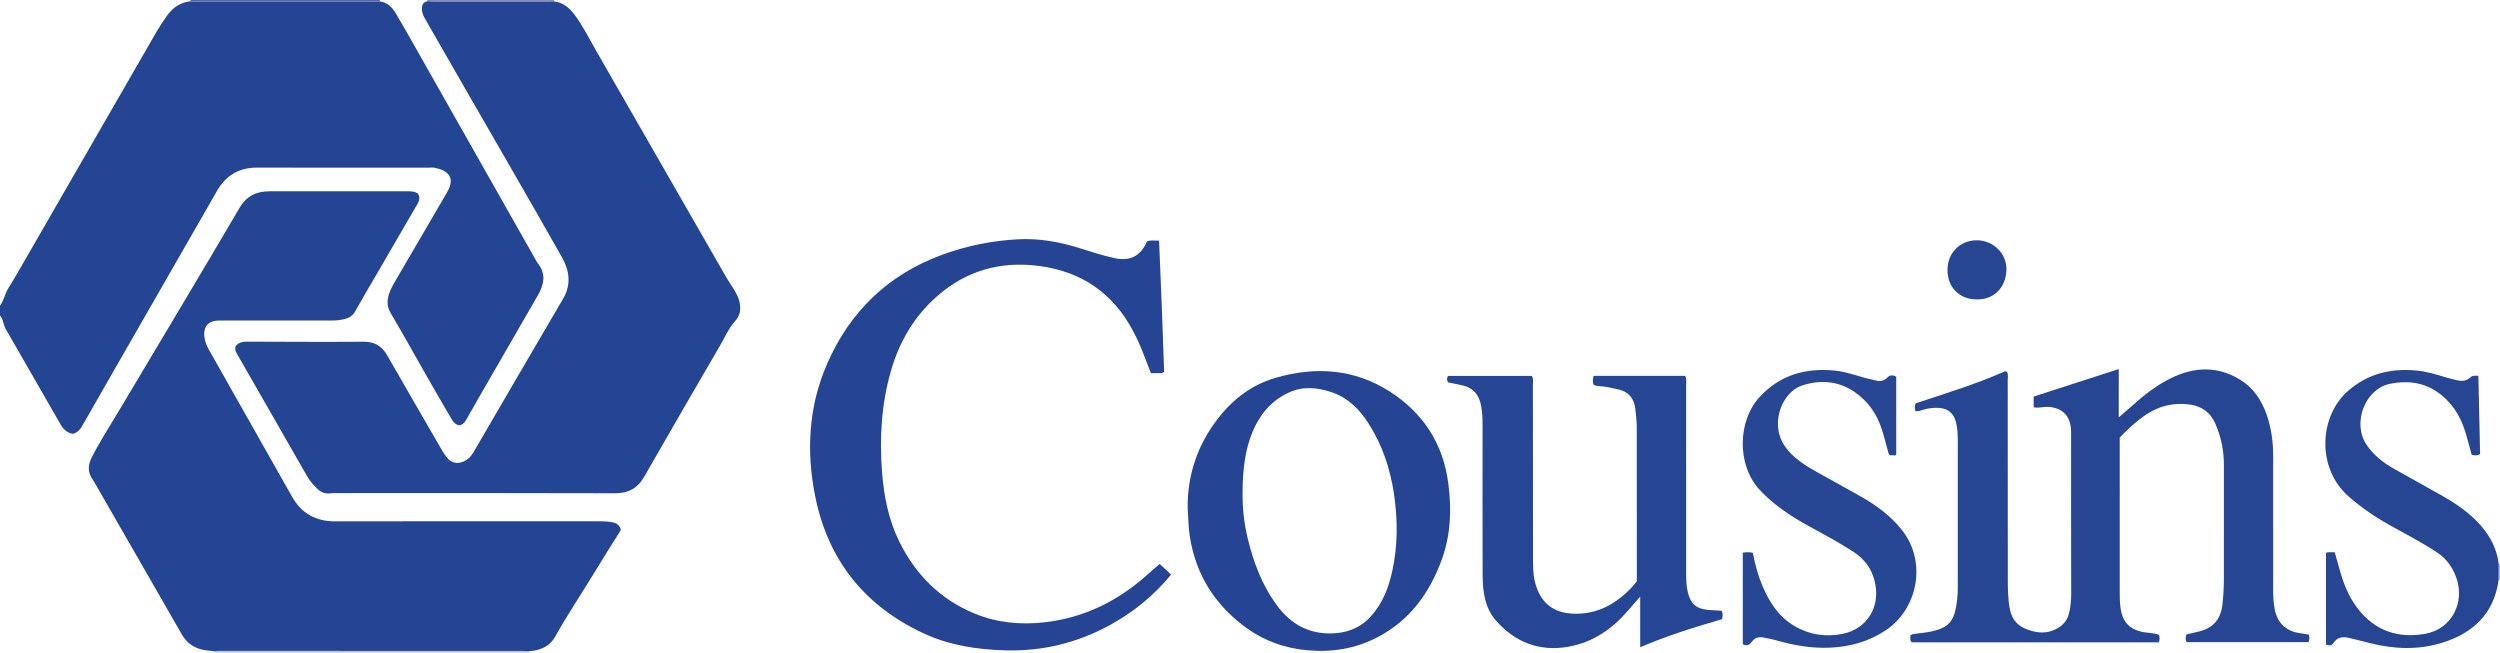 <?xml version="1.0" encoding="iso-8859-1"?>
<!-- Generator: Adobe Illustrator 27.0.0, SVG Export Plug-In . SVG Version: 6.00 Build 0)  -->
<svg version="1.1" id="Layer_1" xmlns="http://www.w3.org/2000/svg" xmlns:xlink="http://www.w3.org/1999/xlink" x="0px" y="0px"
	 viewBox="0 0 1521 397" style="enable-background:new 0 0 1521 397;" xml:space="preserve">
<g>
	<path style="fill:#234593;" d="M231.215,0.853c4.264,0.701,7.199,3.282,9.32,6.838c3.15,5.281,6.213,10.615,9.245,15.965
		c25.4,44.823,50.785,89.656,76.175,134.485c0.328,0.578,0.597,1.209,1.015,1.714c5.417,6.541,4.13,13.135,0.267,19.815
		c-11.98,20.72-23.932,41.456-35.888,62.191c-2.49,4.318-4.981,8.637-7.404,12.993c-1.001,1.8-2.107,3.393-4.319,3.922
		c-2.81-0.329-4.153-2.54-5.402-4.664c-4.969-8.451-9.867-16.945-14.73-25.457c-7.255-12.698-14.315-25.511-21.768-38.092
		c-2.382-4.022-2.35-7.726-1.001-11.863c1.2-3.683,3.272-6.891,5.188-10.182c9.867-16.95,19.781-33.872,29.677-50.804
		c0.167-0.286,0.309-0.588,0.476-0.874c5.45-9.296-0.158-13.286-7.621-14.769c-1.284-0.255-2.659-0.068-3.991-0.068
		c-34.657-0.002-69.315,0.055-103.972-0.034c-11.045-0.028-19.03,4.702-24.486,14.232c-20.647,36.06-41.373,72.075-62.061,108.112
		c-6.701,11.673-13.379,23.359-20.061,35.043c-1.193,2.086-2.728,3.768-5.416,4.588c-3.311-0.439-5.747-2.475-7.494-5.52
		c-11.17-19.459-22.32-38.929-33.548-58.355C1.929,197.496,2.077,194.286,0,192c0-2,0-4,0-6c2.381-3.175,2.934-7.196,5.026-10.556
		c4.123-6.621,7.957-13.424,11.853-20.184C41,113.407,65.079,71.53,89.242,29.702c3.983-6.896,7.795-13.904,12.511-20.364
		c3.507-4.805,7.955-7.91,13.969-8.533c1.654,0.064,3.308,0.184,4.962,0.185C154.544,1,188.405,1.001,222.266,0.991
		C225.249,0.99,228.232,0.901,231.215,0.853z"/>
	<path style="fill:#BDBDDA;" d="M322.055,396.181c-0.022,0.273-0.041,0.546-0.055,0.819c-64,0-128,0-192,0
		c0.002-0.28-0.015-0.558-0.051-0.836c0.993-0.054,1.985-0.156,2.978-0.156c61.55-0.007,123.1-0.007,184.65,0.002
		C319.07,396.01,320.562,396.122,322.055,396.181z"/>
	<path style="fill:#5965A6;" d="M115.722,0.805C115.789,0.528,115.882,0.259,116,0c38.333,0,76.667,0,115,0
		c0.023,0.296,0.094,0.581,0.215,0.853c-2.983,0.048-5.966,0.138-8.949,0.139C188.405,1.001,154.544,1,120.683,0.99
		C119.03,0.989,117.376,0.869,115.722,0.805z"/>
	<path style="fill:#878BBD;" d="M337,0c0.007,0.285,0.047,0.565,0.118,0.84c-1.324,0.052-2.649,0.15-3.973,0.151
		C310.702,1,288.259,1.003,265.816,0.988c-1.989-0.001-3.977-0.138-5.966-0.212C259.847,0.507,259.897,0.248,260,0
		C285.667,0,311.333,0,337,0z"/>
	<path style="fill:#B6B7D7;" d="M1520.175,342.938c0.278-0.022,0.553-0.002,0.825,0.062c0,3.333,0,6.667,0,10l-0.445,0l-0.443,0.044
		C1520.133,349.676,1520.154,346.307,1520.175,342.938z"/>
	<path style="fill:#244593;" d="M322.055,396.181c-1.493-0.06-2.985-0.171-4.478-0.171c-61.55-0.009-123.1-0.009-184.65-0.002
		c-0.993,0-1.985,0.102-2.978,0.156c-5.357-0.401-10.616-1.151-14.918-4.786c-1.781-1.505-3.207-3.278-4.397-5.356
		c-17.428-30.437-34.934-60.828-52.422-91.231c-0.498-0.865-0.911-1.796-1.516-2.578c-3.617-4.683-3.265-9.462-0.642-14.458
		c5.724-10.899,12.397-21.237,18.679-31.805c23.614-39.729,47.471-79.315,70.816-119.202c4.409-7.533,10.319-10.299,18.304-10.359
		c8.831-0.067,17.663-0.015,26.495-0.015c18.83,0,37.66,0.001,56.49-0.001c2.656,0,5.343-0.154,7.544,1.513
		c1.795,3.201-0.075,5.601-1.456,7.994c-8.061,13.964-16.183,27.893-24.284,41.834c-4.175,7.184-8.452,14.311-12.472,21.581
		c-1.419,2.566-3.374,4.003-6.067,4.706c-2.751,0.719-5.531,1.034-8.393,1.028c-21.829-0.049-43.659-0.028-65.488-0.025
		c-1.333,0-2.669-0.029-3.997,0.055c-6.905,0.441-8.54,5.228-7.828,10.272c0.37,2.622,1.381,5.103,2.713,7.453
		c16.877,29.788,33.725,59.593,50.574,89.396c5.767,10.201,14.45,15.029,26.213,15.008c53.657-0.096,107.314-0.038,160.971-0.053
		c2.672-0.001,5.305,0.133,7.942,0.662c2.553,0.512,4.214,1.796,4.916,4.635c-4.824,7.742-9.824,15.576-14.631,23.526
		c-8.425,13.932-17.507,27.455-25.509,41.656C334.32,393.407,328.544,395.694,322.055,396.181z"/>
	<path style="fill:#234593;" d="M259.85,0.776c1.989,0.074,3.977,0.211,5.966,0.212C288.259,1.003,310.702,1,333.145,0.991
		c1.324-0.001,2.649-0.098,3.973-0.151c5.547,0.675,9.393,4.01,12.543,8.256c5.169,6.966,8.998,14.757,13.307,22.243
		c26.457,45.959,52.817,91.974,79.231,137.958c1.24,2.158,2.724,4.175,4.037,6.293c1.937,3.123,3.591,6.36,4.003,10.103
		c0.401,3.647-0.358,6.713-2.959,9.613c-3.89,4.338-6.205,9.788-9.122,14.794c-15.483,26.574-30.892,53.192-46.177,79.88
		c-4.056,7.082-9.654,10.153-17.921,10.125c-56.496-0.194-112.992-0.105-169.489-0.098c-1.331,0-2.668,0.052-3.99,0.189
		c-2.856,0.296-5.236-0.696-7.271-2.606c-2.435-2.284-4.669-4.724-6.349-7.661c-13.954-24.383-27.951-48.741-41.901-73.126
		c-1.05-1.835-2.471-3.637-1.741-6.109c1.742-2.315,4.223-2.844,7.016-2.836c23.663,0.069,47.327,0.234,70.989,0.055
		c6.647-0.05,11.052,2.719,14.215,8.222c7.868,13.693,15.764,27.369,23.655,41.049c3.322,5.759,6.644,11.518,10.001,17.257
		c0.67,1.146,1.494,2.202,2.25,3.298c3.903,5.658,9.973,4.416,13.791,0.984c1.096-0.985,2.047-2.216,2.792-3.493
		c18.191-31.153,36.258-62.379,54.563-93.465c5.125-8.704,3.807-17.245-0.64-25.112c-19.96-35.309-40.341-70.379-60.566-105.538
		c-7.294-12.679-14.585-25.36-21.854-38.054c-1.235-2.157-2.598-4.284-2.801-6.868C256.531,3.681,256.92,1.493,259.85,0.776z"/>
	<path style="fill:#264694;" d="M1237.275,247.751c0-2.109,0-3.917,0-6.482c16.845-5.446,33.954-10.978,51.78-16.741
		c0,9.899,0,19.109,0,29.384c3.941-3.406,7.087-6.031,10.127-8.773c5.71-5.149,11.837-9.765,18.549-13.465
		c14.787-8.151,29.854-9.936,44.969-0.806c8.193,4.949,13.191,12.495,16.319,21.35c2.91,8.238,3.979,16.797,3.982,25.501
		c0.009,27.165,0.01,54.329-0.005,81.494c-0.002,3.834,0.197,7.629,0.931,11.414c1.594,8.215,6.718,13.274,14.931,14.526
		c1.939,0.296,3.875,0.609,5.799,0.912c0.46,1.604,0.574,3.024-0.141,4.608c-24.623,0-49.237,0-74.089,0
		c-0.964-1.439-0.695-2.994-0.186-4.719c2.754-0.632,5.511-1.182,8.223-1.903c8.386-2.231,12.742-7.749,13.669-16.361
		c0.572-5.309,0.872-10.604,0.869-15.934c-0.014-22.998-0.04-45.997,0.011-68.995c0.02-8.784-1.763-17.125-5.281-25.17
		c-2.949-6.745-8.21-10.402-15.218-11.44c-9.967-1.476-19.298,0.838-27.503,6.533c-5.577,3.871-10.646,8.495-15.376,13.573
		c0,1.561,0,3.05,0,4.539c0,30.164-0.012,60.329,0.015,90.493c0.003,3.816,0.099,7.612,1.012,11.392
		c1.533,6.347,5.374,9.919,11.673,11.542c3.702,0.954,7.606,0.618,11.206,2.044c0.447,1.512,0.506,2.93-0.083,4.535
		c-50.179,0-100.296,0-150.313,0c-1.492-1.35-0.576-2.874-0.913-4.267c0.664-0.319,1.071-0.635,1.519-0.711
		c4.096-0.7,8.265-0.868,12.326-1.868c9.208-2.268,12.451-5.825,14.064-15.161c0.628-3.633,0.96-7.258,0.961-10.926
		c0.009-29.831,0.015-59.662,0.004-89.493c-0.002-3.831-0.15-7.648-1.055-11.411c-1.329-5.528-4.831-8.496-10.55-8.81
		c-3.192-0.175-6.327,0.185-9.372,1.109c-1.562,0.474-3.061,1.1-4.765,0.825c-0.599-1.486-0.575-2.921,0.074-4.695
		c18.068-5.989,36.481-11.574,54.083-19.387c0.387-0.172,0.952,0.059,1.495,0.107c0.969,1.76,0.478,3.623,0.48,5.39
		c0.036,39.83,0.006,79.661,0.052,119.491c0.008,6.65-0.047,13.302,1.326,19.897c1.36,6.535,5.1,10.318,11.439,12.42
		c5.51,1.827,10.592,2.2,15.941-0.275c4.929-2.281,7.843-5.851,8.854-11.201c0.653-3.459,1.006-6.923,1.005-10.415
		c-0.014-32.829-0.161-65.659-0.06-98.488c0.034-10.994-6.743-15.781-15.91-15.36
		C1242.016,247.671,1239.895,248.405,1237.275,247.751z"/>
	<path style="fill:#254594;" d="M705.582,343.135c2.494,2.317,4.665,4.334,6.933,6.441c-10.284,12.523-22.518,22.574-36.682,30.406
		c-19.82,10.961-41.007,16.248-63.603,15.704c-17.587-0.424-34.834-3.028-50.896-10.603c-35.488-16.737-57.525-44.382-65.314-82.86
		c-5.569-27.51-4.153-54.774,7.136-80.75c13.853-31.875,37.077-54.329,69.933-66.433c15.09-5.559,30.763-8.699,46.717-9.477
		c12.298-0.6,24.523,1.528,36.373,5.2c7.294,2.26,14.54,4.696,22.019,6.298c9.404,2.015,15.794-1.29,19.628-10.201
		c2.12-0.954,4.409-0.354,7.357-0.471c1.194,26.804,2.174,53.357,3.074,79.756c-1.251,1.328-2.667,0.753-3.942,0.838
		c-1.315,0.088-2.64,0.02-4.115,0.02c-1.729-4.457-3.413-8.754-5.062-13.065c-1.664-4.351-3.646-8.554-5.832-12.662
		c-12.218-22.961-31.258-36.064-57.023-39.452c-23.394-3.076-44.235,2.703-62.055,18.299c-14.031,12.28-23.097,27.8-28.204,45.62
		c-5.798,20.229-7.016,40.871-5.359,61.798c1.152,14.556,3.943,28.679,10.404,41.817c9.903,20.137,24.888,35.251,45.793,43.888
		c13.648,5.639,28.051,7.013,42.636,5.359c24.275-2.753,45.098-13.13,63.093-29.459c2.218-2.013,4.507-3.948,6.77-5.912
		C705.479,343.133,705.656,343.104,705.582,343.135z"/>
	<path style="fill:#254694;" d="M997.905,393.787c0-10.341,0-19.924,0-30.794c-3.161,3.603-5.535,6.281-7.879,8.986
		c-9.545,11.014-21.146,18.816-35.607,21.448c-17.682,3.219-32.623-2.603-44.298-15.887c-6.777-7.711-8.052-17.728-8.087-27.677
		c-0.105-30.324-0.043-60.648-0.032-90.972c0.001-3.997-0.175-7.962-0.877-11.919c-1.16-6.537-4.57-10.952-11.211-12.484
		c-2.907-0.67-5.842-1.217-8.839-1.835c-0.854-1.097-0.956-2.327-0.118-3.955c16.906,0,33.964,0,50.989,0
		c1.206,1.814,0.658,3.699,0.66,5.468c0.037,34.823-0.013,69.646,0.072,104.468c0.013,5.128-0.056,10.277,1.193,15.369
		c3.072,12.524,10.87,18.982,23.703,19.372c14.354,0.436,25.58-5.974,35.159-15.998c1.031-1.079,1.918-2.296,3.113-3.74
		c0-1.062,0-2.38,0-3.698c0-29.824,0.033-59.649-0.04-89.473c-0.01-3.976-0.383-7.973-0.897-11.92
		c-0.778-5.98-3.856-10.11-10.027-11.551c-3.725-0.87-7.442-1.73-11.264-2.053c-1.311-0.111-2.69,0.071-4.18-1.014
		c-0.49-1.466-0.429-3.199,0.069-5.255c18.63,0,37.206,0,55.727,0c1.093,1.911,0.598,3.774,0.6,5.544
		c0.034,38.155,0.028,76.31,0.021,114.465c-0.001,3.998,0.106,7.967,1.081,11.887c1.692,6.801,5.042,9.796,12.123,10.475
		c2.793,0.268,5.604,0.345,8.434,0.511c0.815,1.712,0.587,3.3,0.201,5.173C1031.056,381.521,1014.485,386.674,997.905,393.787z"/>
	<path style="fill:#254594;" d="M722.571,309.051c-0.204-19.946,5.933-38.472,18.719-54.804c9.185-11.732,20.59-20.3,34.969-24.435
		c24.124-6.938,47.534-5.424,69.039,8.247c20.441,12.995,32.665,31.694,35.854,56.018c2.084,15.902,1.498,31.543-4.086,46.72
		c-7.424,20.176-19.469,36.67-38.876,46.851c-13.464,7.063-28.009,9.376-43.052,7.947c-13.109-1.245-25.324-5.374-36.143-13.081
		c-19.506-13.895-31.458-32.493-35.149-56.319C723,320.733,723.009,315.252,722.571,309.051z M755.98,298.989
		c-0.137,9.701,0.887,19.301,3.159,28.7c3.455,14.296,8.591,27.944,17.274,39.997c9.053,12.567,21.135,18.938,36.855,17.489
		c8.276-0.763,15.295-4.047,20.912-10.349c6.971-7.821,10.625-17.188,12.829-27.176c3.446-15.616,3.423-31.355,1.091-47.136
		c-2.263-15.313-7.106-29.744-15.429-42.795c-5.538-8.683-12.651-15.885-22.851-19.211c-8.611-2.808-17.119-3.645-25.727,0.33
		c-10.571,4.882-17.45,13.138-21.874,23.536C757.254,274.038,756.117,286.453,755.98,298.989z"/>
	<path style="fill:#274694;" d="M1060.319,391.972c0-18.569,0-37.009,0-55.743c2.072-0.316,3.969-0.392,6.083,0.075
		c1.378,6.924,3.118,13.661,5.837,20.089c4.155,9.824,9.707,18.605,19.132,24.249c9.273,5.554,19.47,7.099,29.848,4.967
		c14.102-2.897,23.624-15.981,19.114-32.865c-1.97-7.374-6.516-13.03-12.903-17.159c-8.8-5.69-18.057-10.598-27.224-15.649
		c-10.835-5.97-21.058-12.7-29.561-21.843c-14.476-15.566-13.042-42.425-0.329-56.316c12.551-13.714,28.13-18.068,46.005-16.306
		c6.495,0.64,12.613,2.887,18.862,4.576c1.921,0.519,3.906,0.808,5.815,1.361c2.805,0.814,5.313,0.376,7.308-1.742
		c1.532-1.626,3.073-1.635,5.35-0.518c0,15.634,0,31.404,0,47.527c-0.937,0.886-2.489-0.002-3.929,0.39
		c-0.309-0.522-0.646-0.894-0.767-1.326c-1.345-4.795-2.5-9.649-4.012-14.39c-3.024-9.485-8.514-17.345-16.754-22.957
		c-9.747-6.639-20.572-7.434-31.534-3.955c-8.97,2.847-15.159,13.39-14.97,23.808c0.154,8.475,4.315,14.81,10.484,20.123
		c6.105,5.257,13.291,8.799,20.236,12.717c6.657,3.755,13.395,7.371,20.028,11.168c9.447,5.407,18.097,11.744,24.897,20.462
		c15.102,19.363,9.394,47.721-9.939,60.677c-10.24,6.862-21.558,10.054-33.778,10.642c-11.283,0.544-22.183-1.386-32.963-4.454
		c-2.546-0.725-5.187-1.116-7.777-1.691c-2.906-0.645-5.312,0.209-7.057,2.561C1064.484,392.254,1063.044,393.279,1060.319,391.972z
		"/>
	<path style="fill:#264694;" d="M1520.175,342.938c-0.021,3.369-0.042,6.737-0.062,10.106
		c-2.781,20.175-15.237,31.916-33.769,37.839c-14.629,4.676-29.517,4.159-44.334,0.417c-4.347-1.098-8.686-2.24-13.059-3.225
		c-3.628-0.817-6.976-0.488-9.211,3.066c-1.072,1.704-2.589,1.835-4.601,1.044c0-18.494,0-37.064,0-55.816
		c1.705-0.769,3.498-0.17,5.317-0.402c1.562,5.454,2.916,10.72,4.588,15.883c2.161,6.677,5.21,12.963,9.522,18.54
		c10.557,13.654,24.844,18.169,41.228,15.154c15.604-2.871,23.902-18.645,18.721-33.765c-2.222-6.483-5.99-11.812-11.776-15.645
		c-9.3-6.162-19.206-11.274-28.934-16.686c-8.907-4.956-17.226-10.653-24.899-17.381c-19.771-17.337-17.867-49.053-0.294-64.298
		c12.147-10.538,26.175-13.834,41.73-12.309c5.815,0.57,11.413,2.19,16.972,3.915c2.541,0.788,5.125,1.37,7.705,1.996
		c3.005,0.728,5.512,0.336,7.87-1.678c1.406-1.201,1.493-1.099,4.956-1.067c0.351,15.875,0.702,31.767,1.052,47.621
		c-1.717,1.221-3.34,0.732-5.113,0.526c-1.267-4.597-2.433-9.238-3.83-13.809c-3.103-10.154-8.55-18.725-17.497-24.734
		c-8.669-5.822-18.302-6.738-28.245-4.752c-15.259,3.048-23.417,23.83-14.333,37.211c4.225,6.224,9.914,10.712,16.342,14.36
		c9.539,5.414,19.113,10.766,28.702,16.09c9.219,5.119,17.86,10.97,24.788,19.058
		C1515.357,326.784,1519.145,334.227,1520.175,342.938z"/>
	<path style="fill:#264694;" d="M1202.658,182.151c-10.533,0.012-17.803-7.294-17.811-17.899
		c-0.008-10.363,7.644-18.1,17.866-18.067c10.08,0.033,18.303,8.1,17.995,18.115
		C1220.361,175.607,1212.364,182.447,1202.658,182.151z"/>
</g>
</svg>
